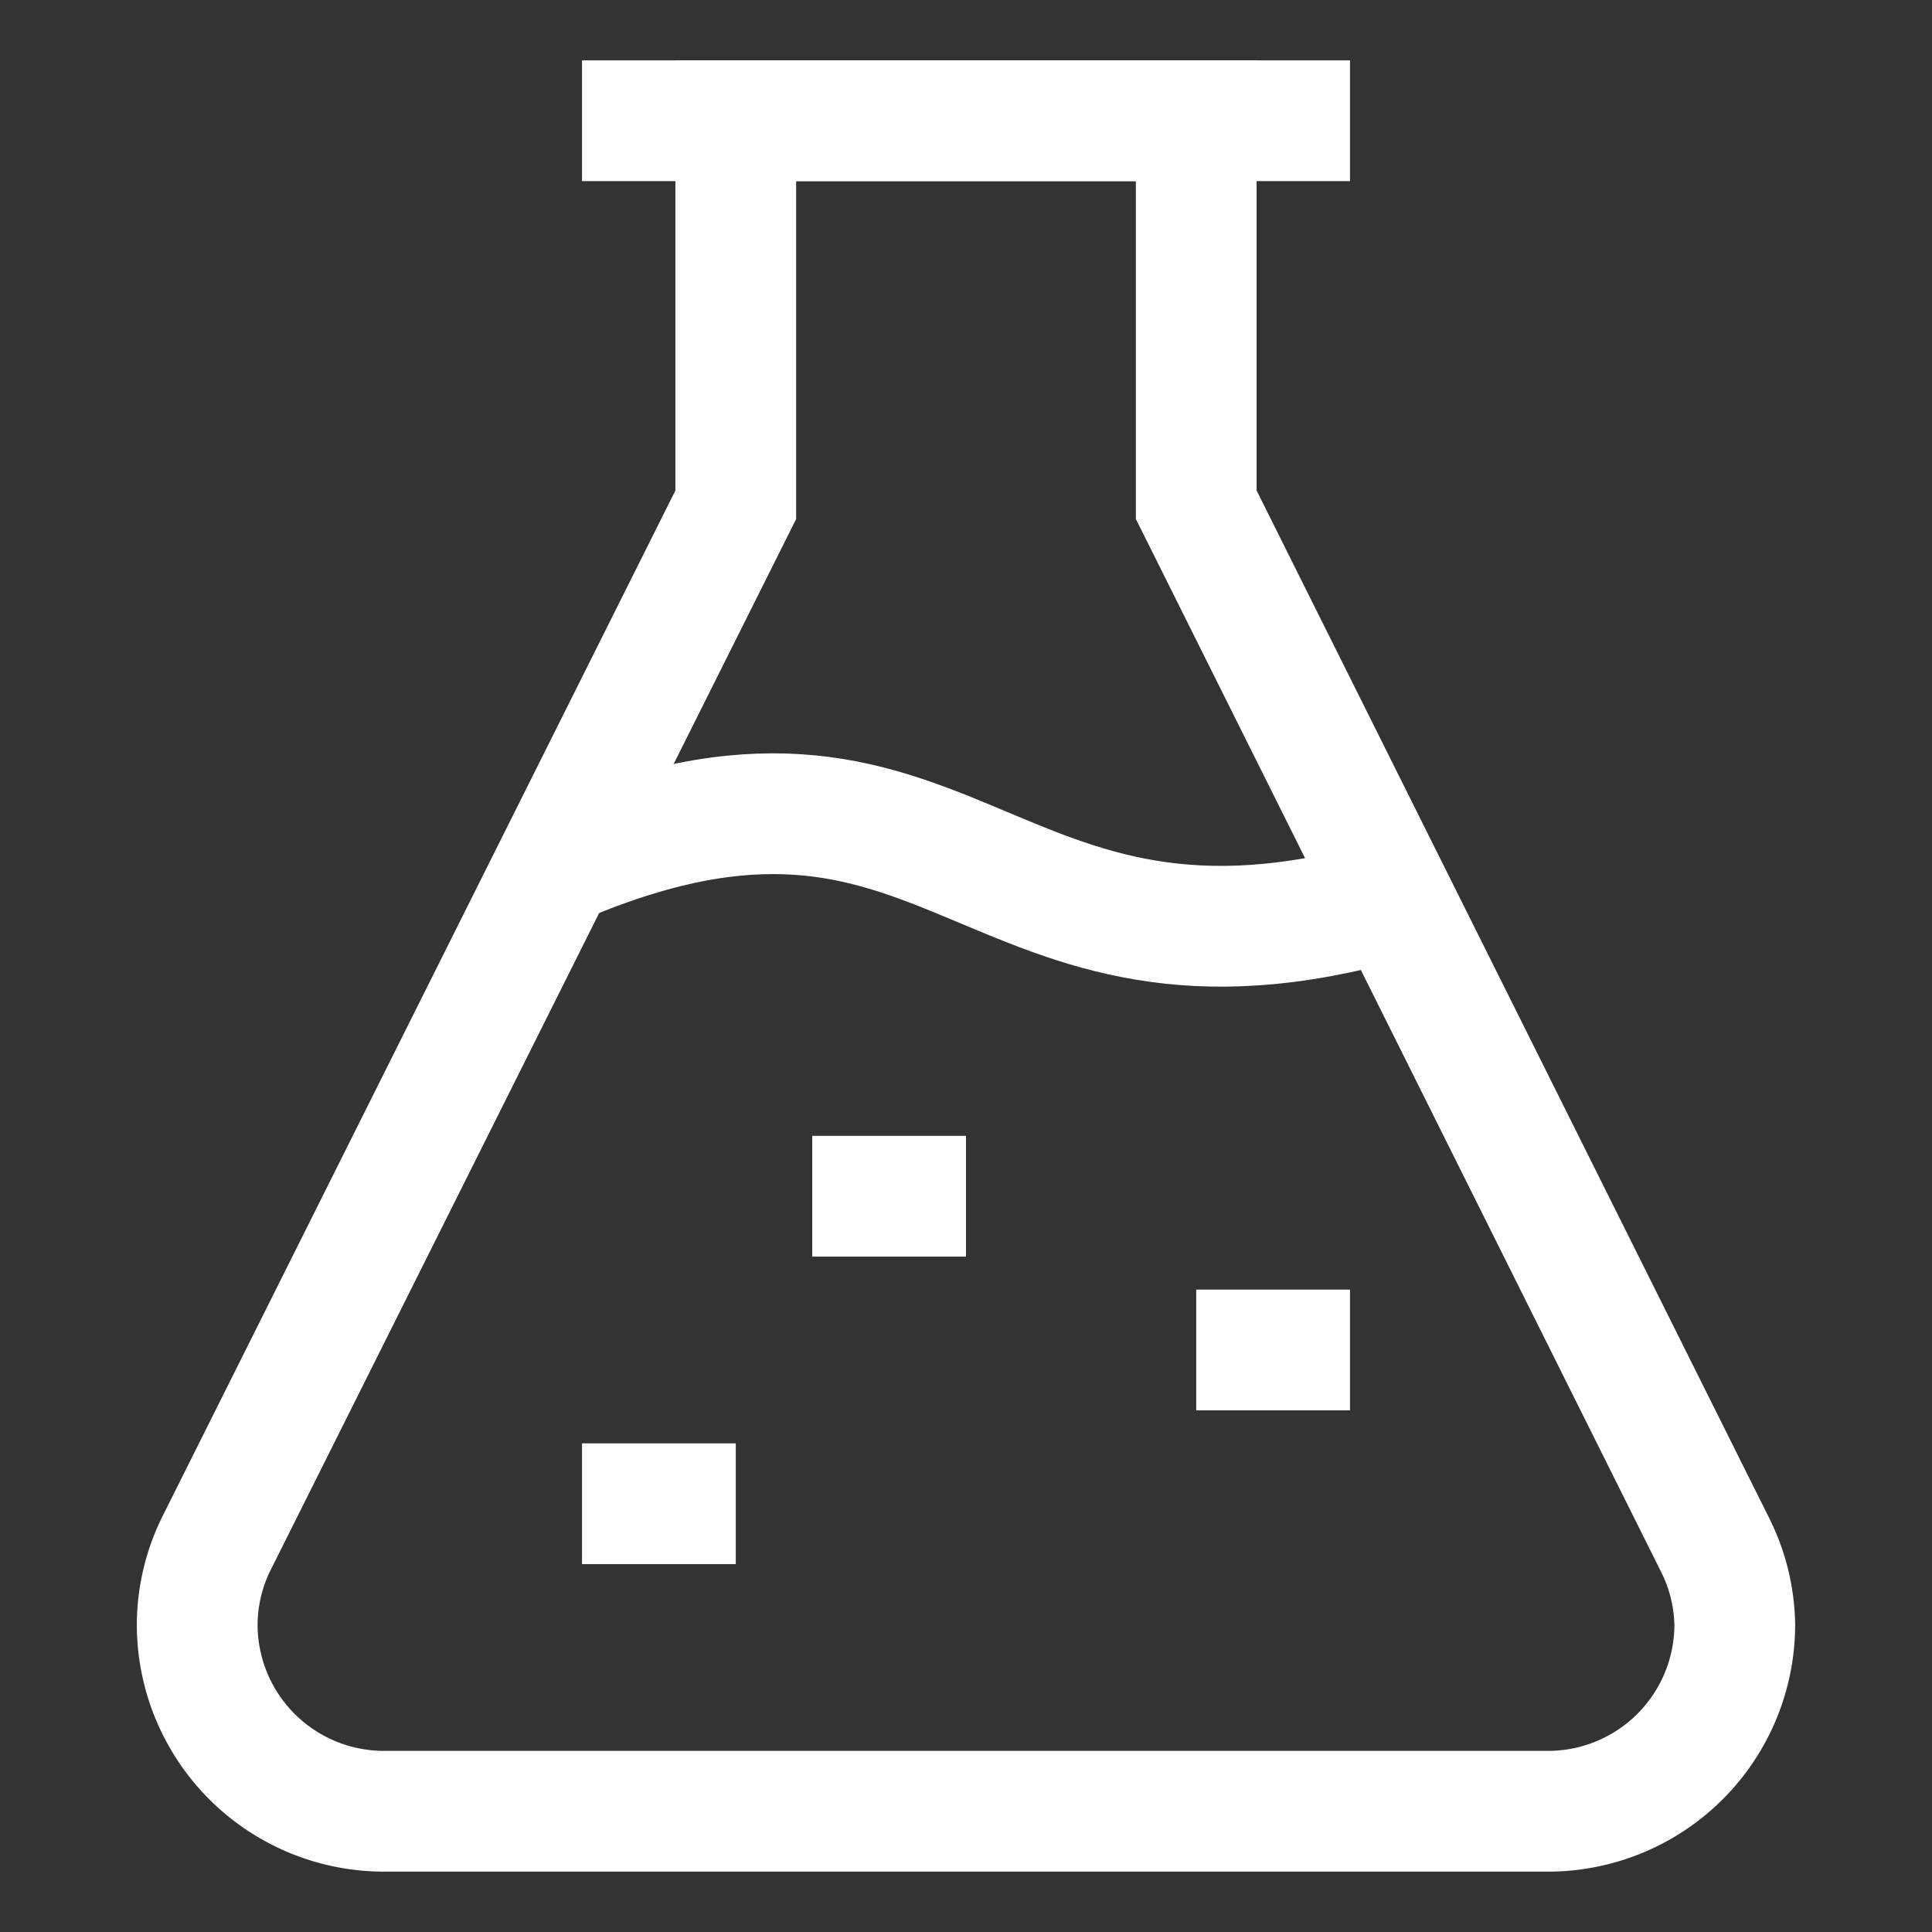 <svg id="Layer_1" data-name="Layer 1" xmlns="http://www.w3.org/2000/svg" viewBox="0 0 24 24" stroke-width="1.5" width="24" height="24" color="#fff"><rect x="0" y="0" width="24" height="24" fill="#333333" stroke="none"/><defs><style>.cls-637b7b44f95e86b59c579f3b-1{fill:none;stroke:currentColor;stroke-miterlimit:10;}</style></defs><line class="cls-637b7b44f95e86b59c579f3b-1" x1="7.23" y1="1.5" x2="16.77" y2="1.5"></line><path class="cls-637b7b44f95e86b59c579f3b-1" d="M14.86,6.27V1.5H9.14V6.27L2.7,19.15a2.3,2.3,0,0,0-.25,1h0A2.32,2.32,0,0,0,4.77,22.5H19.23a2.32,2.32,0,0,0,2.32-2.32h0a2.3,2.3,0,0,0-.25-1Z"></path><path class="cls-637b7b44f95e86b59c579f3b-1" d="M6.89,10.76c5-2.17,5.31,1.9,10.42.41"></path><line class="cls-637b7b44f95e86b59c579f3b-1" x1="7.23" y1="18.68" x2="9.14" y2="18.68"></line><line class="cls-637b7b44f95e86b59c579f3b-1" x1="10.09" y1="14.86" x2="12" y2="14.86"></line><line class="cls-637b7b44f95e86b59c579f3b-1" x1="14.86" y1="16.77" x2="16.77" y2="16.77"></line></svg>